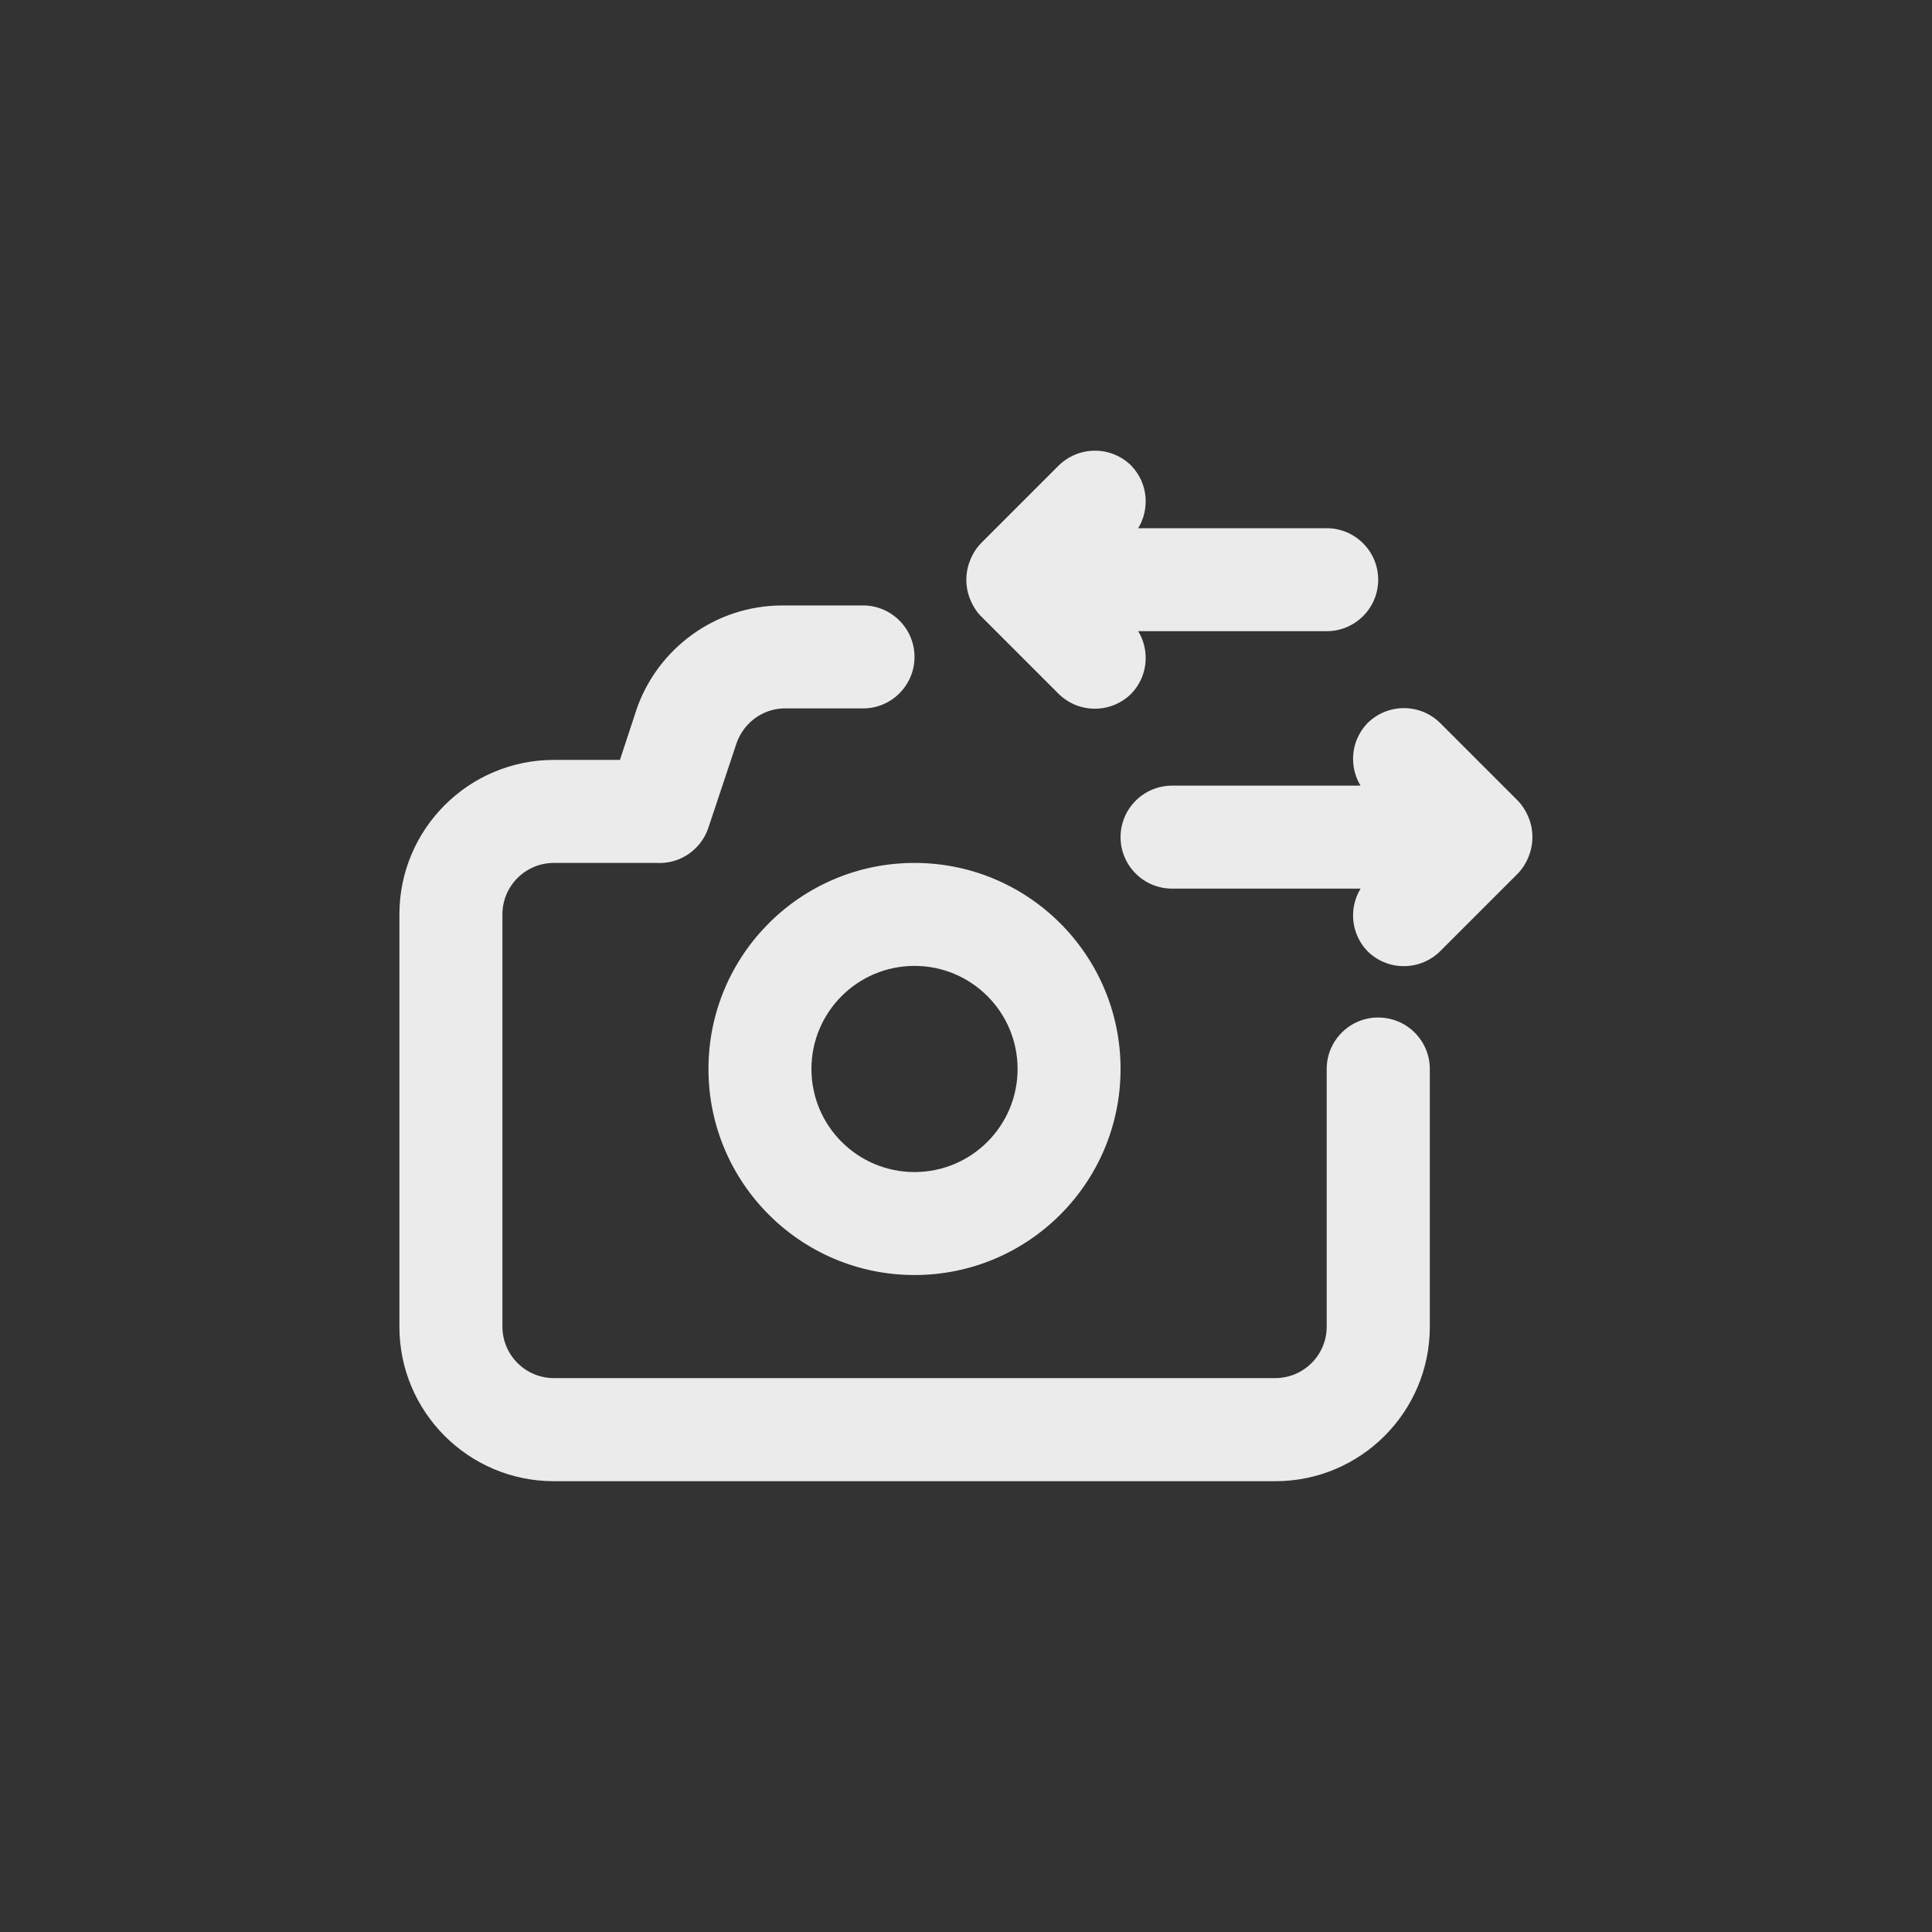 <!-- Generated by IcoMoon.io -->
<svg version="1.1" xmlns="http://www.w3.org/2000/svg" width="40" height="40" viewBox="0 0 40 40">
<rect x="0" y="0" width="40" height="40" fill="#333333" stroke="none"/>
<title>ul-camera-change</title>
<path fill="#ebebeb" d="M20.31 12.758l1.6 1.6c0.194 0.195 0.462 0.315 0.758 0.315s0.564-0.121 0.758-0.315v0c0.182-0.191 0.294-0.45 0.294-0.736 0-0.205-0.058-0.397-0.158-0.559l0.002 0.005h3.904c0.589 0 1.066-0.478 1.066-1.066s-0.478-1.066-1.066-1.066v0h-3.904c0.098-0.158 0.156-0.35 0.156-0.555 0-0.286-0.112-0.545-0.294-0.736l0.001 0.001c-0.194-0.195-0.462-0.315-0.758-0.315s-0.564 0.121-0.758 0.315l-1.6 1.6c-0.094 0.098-0.17 0.215-0.222 0.345l-0.002 0.007c-0.050 0.12-0.080 0.259-0.080 0.406s0.030 0.286 0.082 0.412l-0.002-0.007c0.054 0.137 0.13 0.254 0.224 0.352v0zM31.648 16.928c-0.054-0.137-0.13-0.254-0.224-0.352v0l-1.6-1.6c-0.194-0.195-0.462-0.315-0.758-0.315s-0.564 0.121-0.758 0.315v0c-0.182 0.191-0.294 0.45-0.294 0.736 0 0.205 0.058 0.397 0.158 0.559l-0.002-0.005h-3.904c-0.589 0-1.066 0.478-1.066 1.066s0.478 1.066 1.066 1.066v0h3.904c-0.098 0.158-0.156 0.35-0.156 0.555 0 0.286 0.112 0.545 0.294 0.736l-0.001-0.001c0.194 0.195 0.462 0.315 0.758 0.315s0.564-0.121 0.758-0.315l1.6-1.6c0.094-0.098 0.17-0.215 0.222-0.345l0.002-0.007c0.050-0.12 0.080-0.259 0.080-0.406s-0.030-0.286-0.082-0.412l0.002 0.007zM18.934 17.866c-2.357 0-4.266 1.91-4.266 4.266s1.91 4.266 4.266 4.266c2.357 0 4.266-1.91 4.266-4.266v0c0-2.357-1.91-4.266-4.266-4.266v0zM18.934 24.266c-1.178 0-2.134-0.955-2.134-2.134s0.955-2.134 2.134-2.134c1.178 0 2.134 0.955 2.134 2.134v0c0 1.178-0.955 2.134-2.134 2.134v0zM28.534 21.066c-0.589 0-1.066 0.478-1.066 1.066v0 5.334c0 0.589-0.478 1.066-1.066 1.066v0h-14.934c-0.589 0-1.066-0.478-1.066-1.066v0-8.534c0-0.589 0.478-1.066 1.066-1.066v0h2.134c0.015 0.001 0.034 0.002 0.052 0.002 0.471 0 0.871-0.306 1.012-0.73l0.578-1.735c0.138-0.414 0.511-0.712 0.958-0.736h1.666c0.589 0 1.066-0.478 1.066-1.066s-0.478-1.066-1.066-1.066v0h-1.664c0 0-0.001 0-0.001 0-1.409 0-2.605 0.91-3.032 2.174l-0.006 0.022-0.33 1.002h-1.366c-1.767 0-3.2 1.433-3.2 3.2v0 8.534c0 1.767 1.433 3.2 3.2 3.2v0h14.934c1.767 0 3.2-1.433 3.2-3.2v0-5.334c0-0.589-0.478-1.066-1.066-1.066v0z"></path>
</svg>
